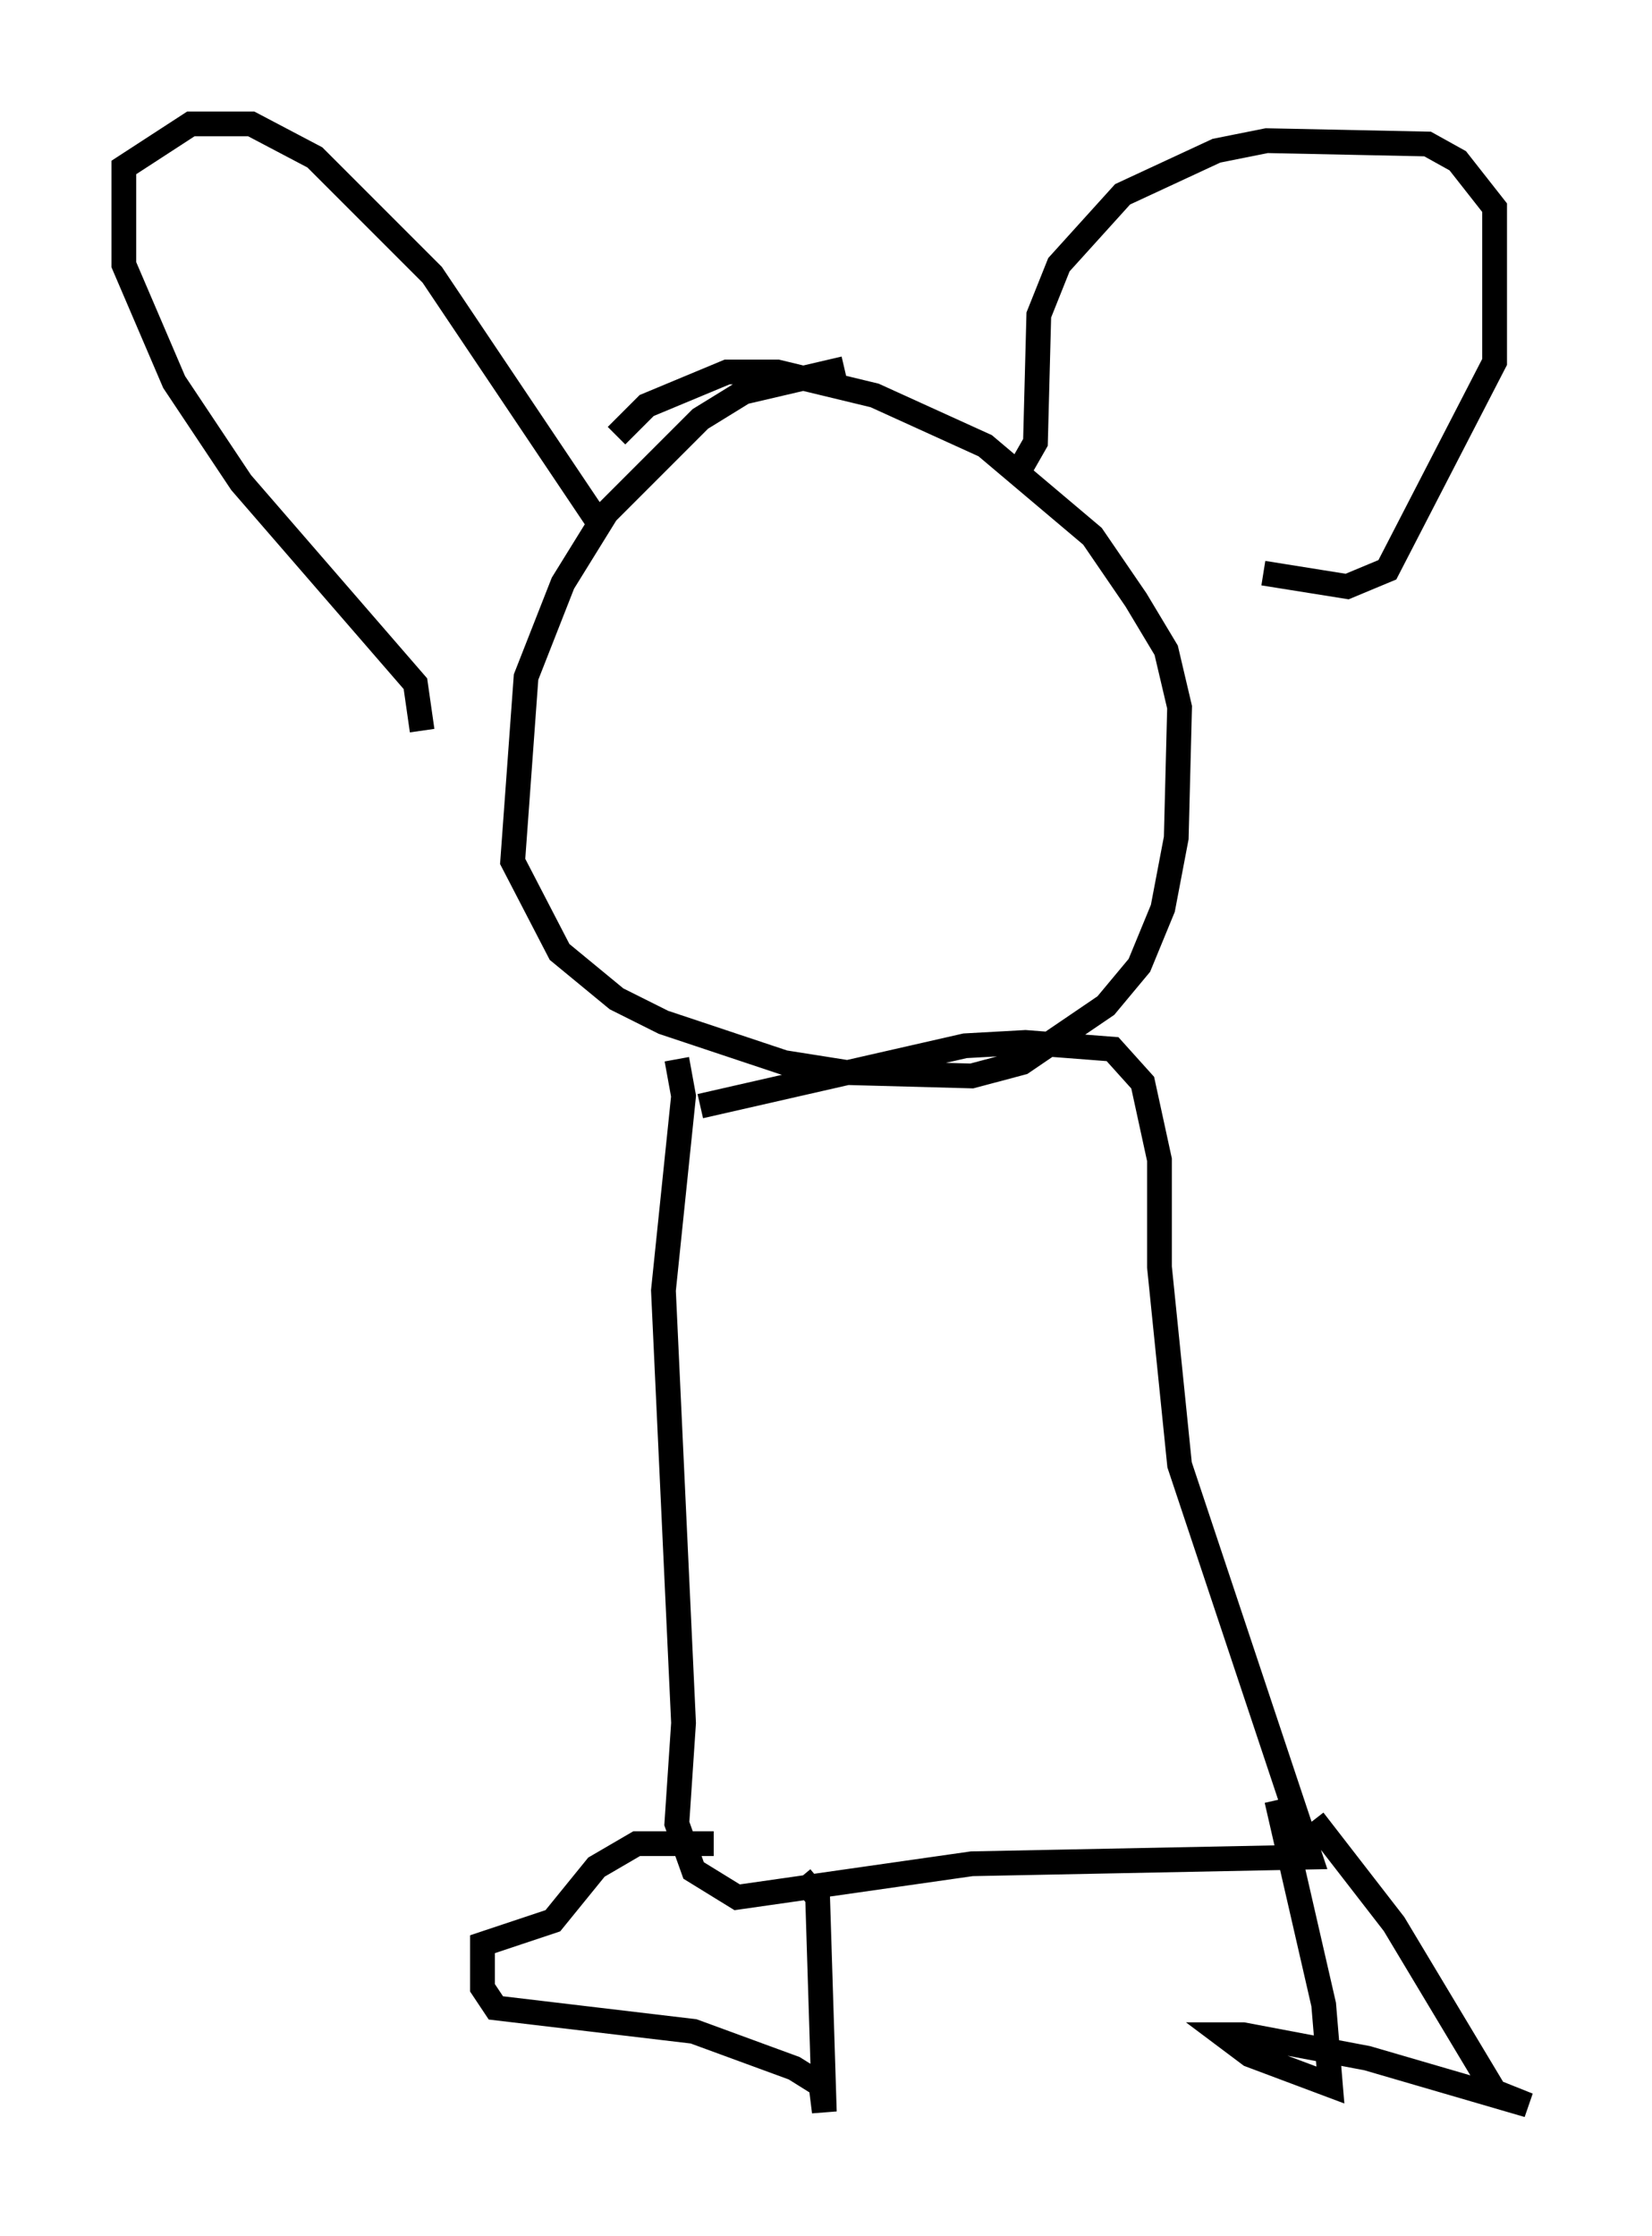 <?xml version="1.0" encoding="utf-8" ?>
<svg baseProfile="full" height="90.243" version="1.1" width="66.698" xmlns="http://www.w3.org/2000/svg" xmlns:ev="http://www.w3.org/2001/xml-events" xmlns:xlink="http://www.w3.org/1999/xlink"><defs /><rect fill="white" height="90.243" width="66.698" x="0" y="0" /><path d="M7.03, 32.875 m0.0, 0.0 m10.013, -3.383 l-0.271, -1.894 -7.036, -8.119 l-2.706, -4.059 -2.03, -4.736 l0.0, -3.924 2.706, -1.759 l2.436, 0.0 2.571, 1.353 l4.736, 4.736 6.631, 9.878 m10.013, -6.089 l-4.059, 0.947 -1.759, 1.083 l-3.789, 3.789 -1.759, 2.842 l-1.488, 3.789 -0.541, 7.442 l1.894, 3.654 2.3, 1.894 l1.894, 0.947 4.871, 1.624 l2.571, 0.406 5.007, 0.135 l2.03, -0.541 3.383, -2.3 l1.353, -1.624 0.947, -2.3 l0.541, -2.842 0.135, -5.277 l-0.541, -2.3 -1.218, -2.03 l-1.759, -2.571 -4.33, -3.654 l-4.465, -2.03 -3.924, -0.947 l-2.03, 0.0 -3.248, 1.353 l-1.218, 1.218 m16.373, 1.218 l0.541, -0.947 0.135, -5.142 l0.812, -2.03 2.571, -2.842 l3.789, -1.759 2.03, -0.406 l6.495, 0.135 1.218, 0.677 l1.488, 1.894 0.0, 6.225 l-4.33, 8.39 -1.624, 0.677 l-3.383, -0.541 m-23.68, 19.621 l0.271, 1.488 -0.812, 7.848 l0.812, 17.456 -0.271, 4.059 l0.677, 1.894 1.759, 1.083 l9.472, -1.353 13.667, -0.271 l-5.277, -15.832 -0.812, -7.984 l0.0, -4.33 -0.677, -3.112 l-1.218, -1.353 -3.518, -0.271 l-2.436, 0.135 -10.69, 2.436 m24.763, 28.822 l3.248, 4.195 4.059, 6.766 l1.353, 0.541 -6.495, -1.894 l-5.007, -0.947 -0.812, 0.0 l1.083, 0.812 3.248, 1.218 l-0.271, -3.248 -1.894, -8.254 m-19.215, 3.112 l0.677, 0.812 0.271, 8.66 l-0.135, -1.083 -1.083, -0.677 l-4.059, -1.488 -7.984, -0.947 l-0.541, -0.812 0.0, -1.759 l2.842, -0.947 1.759, -2.165 l1.624, -0.947 3.112, 0.0 " fill="none" stroke="black" stroke-width="1" /></svg>